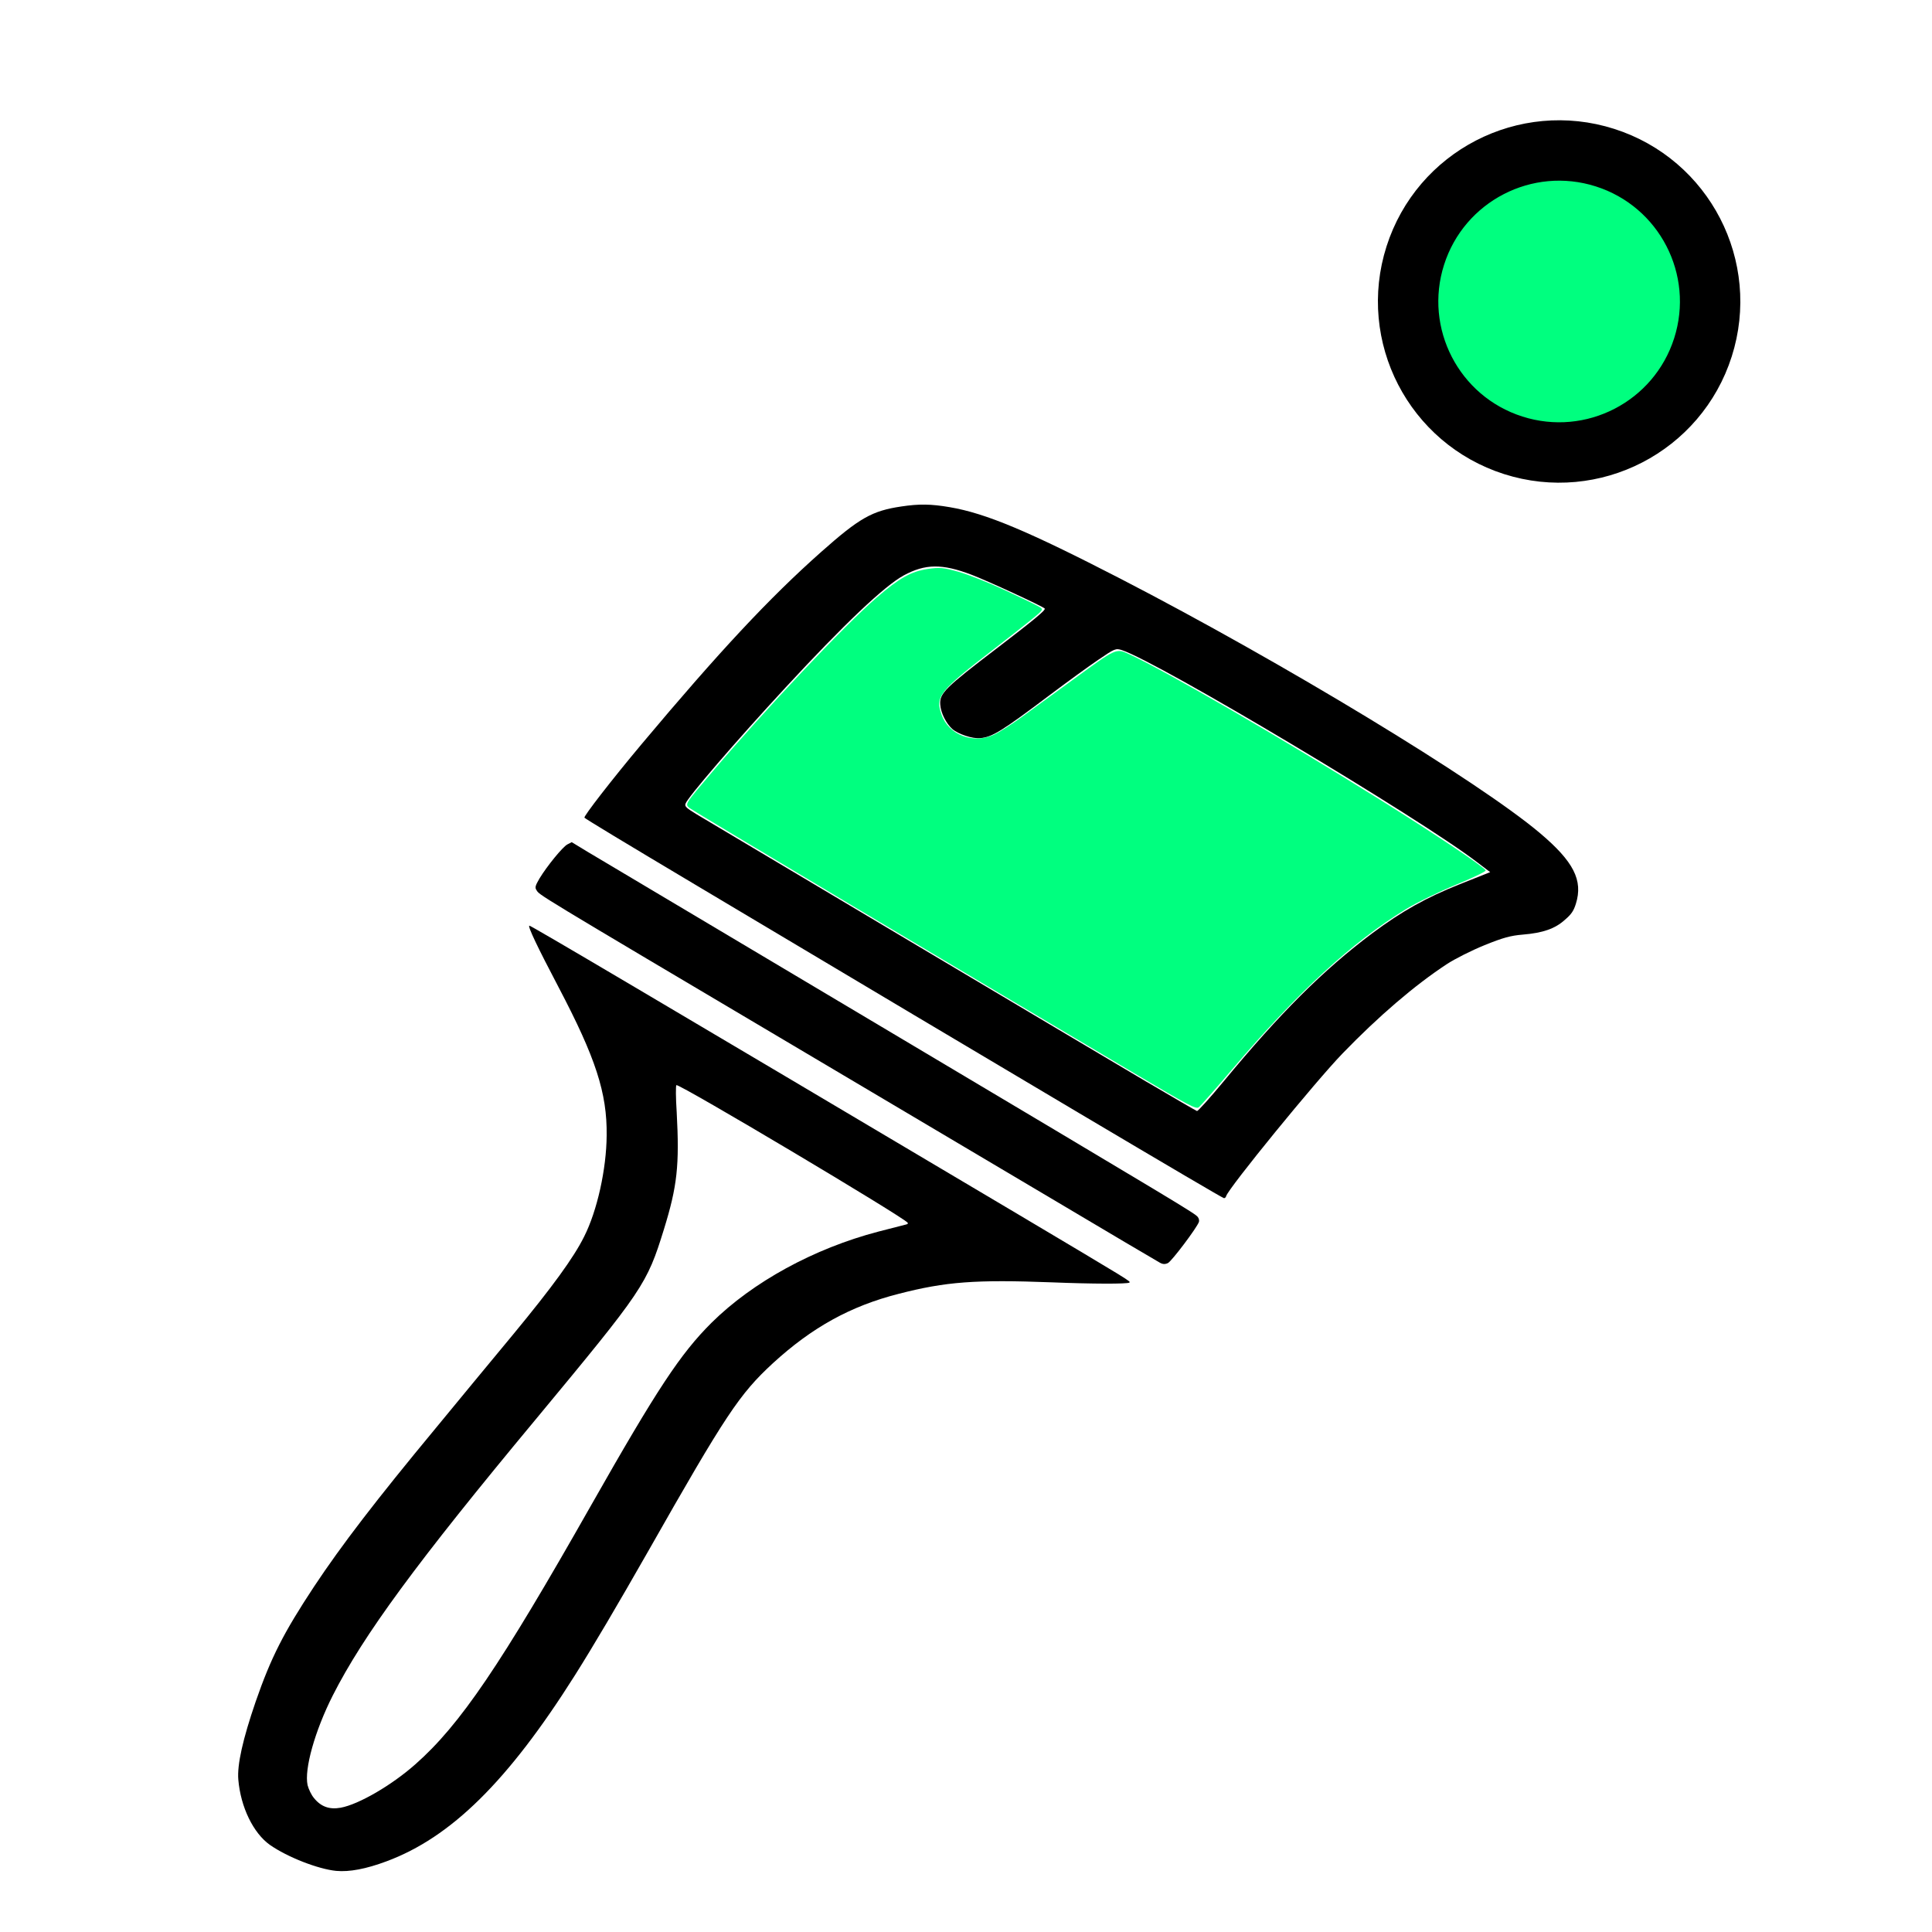 <svg height="256" viewBox="0 0 72.249 72.249" width="256" xmlns="http://www.w3.org/2000/svg"><path d="m-13.816-79.54h62.682v62.687h-62.682z" fill="none" opacity="0" stroke="#000" stroke-linecap="square" stroke-width=".533" transform="matrix(-.953 -.304 .304 -.953 67.275 -4.029)"/><circle cx="3.894" cy="-17.3" fill="#00ff7f" r="5.644" stroke="#000" stroke-dashoffset="8" stroke-linecap="square" stroke-width="2.258" transform="matrix(-.953 -.304 .304 -.953 67.275 -4.029)"/><g transform="matrix(.133 .969 -.956 .132 69.587 7.581)"><path d="m34.306 29.6c-.305-.146-3.884-4.043-4.794-5.22-1.219-1.574-2.211-3.135-2.838-4.474-.157-.333-.393-1.032-.521-1.547-.187-.746-.227-1.054-.201-1.527.042-.778-.053-1.269-.341-1.695-.177-.28-.295-.383-.548-.504-.852-.407-1.614-.137-2.873 1.013-2.289 2.09-7.806 8.979-11.825 14.762-2.274 3.277-3.177 4.816-3.598 6.171-.221.707-.289 1.16-.28 1.86.012 1.139.211 1.656 1.301 3.31 1.479 2.246 3.255 4.454 6.337 7.903 1.209 1.351 2.433 2.615 2.491 2.588.041-.019 1.132-1.383 3.192-3.996 8.874-11.245 14.488-18.393 14.561-18.546.015-.032-.015-.077-.062-.1zm-4.736 2.439c-1.347 1.726-11.84 15.052-12.488 15.868-.301.373-.366.428-.465.38-.226-.108-2.104-2.263-3.88-4.455-2.098-2.588-3.331-4.334-3.626-5.124-.33-.892-.25-1.534.326-2.604.303-.567 1.591-2.603 1.666-2.637.066-.031.366.464 1.218 1.981 1.27 2.279 1.444 2.511 1.876 2.537.312.024.746-.129.986-.335.227-.204.484-.731.492-1.032.019-.46-.156-.864-1.26-2.869-.408-.742-.9-1.673-1.092-2.069-.34-.694-.349-.73-.243-.953.629-1.318 7.943-10.579 9.9-12.53l.436-.441.298 1.229c.332 1.362.715 2.358 1.403 3.625 1.135 2.074 2.537 3.955 4.84 6.492.55.607.988 1.136.973 1.168-.018.038-.63.833-1.36 1.767z"/><path d="m55.209 67.314c.113-.493.083-1.149-.099-1.971-.57-2.609-2.4-5.094-6.058-8.215-1.042-.888-2.392-1.97-4.342-3.488-4.747-3.681-5.453-4.314-6.451-5.768-1.143-1.679-1.754-3.268-1.966-5.191-.213-1.868-.143-3.016.367-5.939.271-1.528.459-2.885.415-2.968-.037-.072.044-.174-3.288 4.06-10.006 12.737-13.38 17.045-13.369 17.09.018.071.866-.204 2.487-.799 2.864-1.049 4.254-1.308 5.862-1.064 1.274.186 2.808.762 3.713 1.397.744.511 1.757 1.503 3.323 3.228.871.963 2.292 2.532 3.153 3.475 2.427 2.683 3.941 4.234 5.367 5.509 1.596 1.419 2.457 2.025 4.048 2.846 1.36.696 2.301 1.051 2.869 1.08 1.052.056 2.104-.294 2.636-.868.553-.604 1.171-1.724 1.333-2.413zm-2.874.473c-.131.086-.367.161-.525.179-.618.049-2.012-.562-3.27-1.444-2.114-1.486-4.582-3.907-9.404-9.257-4.35-4.812-4.512-4.96-6.514-5.908-1.565-.739-2.337-.936-4.367-1.107-.556-.039-1.017-.102-1.029-.131-.033-.133 6.207-8.053 6.423-8.154.028-.018.053.01.056.058.003.048.062.546.126 1.116.302 2.56 1.249 5.084 2.58 6.884 1.012 1.358 2.222 2.436 6.291 5.59 5.579 4.32 7.624 6.18 8.886 8.111.666 1.014 1.221 2.381 1.251 3.091.017.438-.137.748-.503.972z"/><path d="m36.538 32.19c-.048-.156-1.2-1.315-1.4-1.411-.047-.023-.134-.017-.19.019-.15.085-.442.453-9.063 11.397-4.134 5.251-7.717 9.795-7.963 10.108l-.445.554.063.179c.073.199.715.897 1.142 1.248.248.197.317.229.416.183.235-.114-.126.346 7.576-9.472 2.087-2.655 5.122-6.523 6.741-8.588 1.624-2.063 3-3.822 3.058-3.904.084-.108.099-.195.065-.313z"/><path d="m10.174 34.94c.346-.544.699-1.085.784-1.201.152-.208.157-.209.293-.026.076.102.569.947 1.095 1.878 1.339 2.369 1.507 2.549 2.237 2.397.803-.167 1.286-1.053 1.035-1.899-.064-.215-.297-.733-.517-1.151-.22-.418-.739-1.397-1.153-2.176-.982-1.851-.973-1.82-.675-2.293.842-1.337 4.025-5.471 6.874-8.926 1.578-1.914 3.028-3.565 3.181-3.623.038-.014.212.532.385 1.214.173.682.471 1.602.661 2.045.972 2.258 2.578 4.598 5.171 7.533.65.735 1.213 1.397 1.252 1.47.064.119-.102.352-1.63 2.303-4.585 5.85-12.231 15.54-12.36 15.662-.178.17-.153.192-1.255-1.055-2.103-2.378-4.845-5.83-5.746-7.235-.613-.956-.806-1.453-.814-2.096-.006-.471.031-.632.273-1.188.154-.354.563-1.088.909-1.632z" fill="#00ff7f"/></g></svg>

